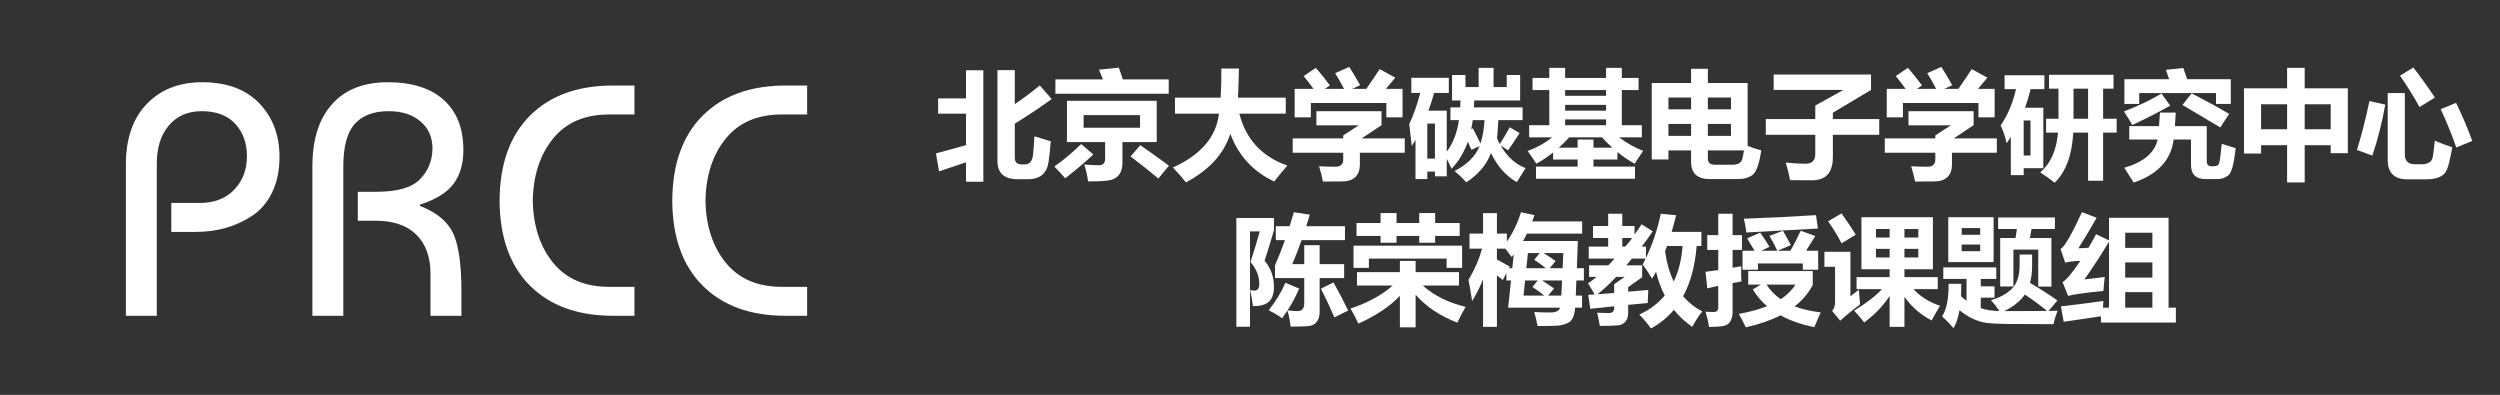 <?xml version="1.0" encoding="UTF-8" standalone="no"?>
<svg 
   width="42750.961pt"
   height="6751.92pt"
   viewBox="0 0 42750.961 6751.92"
   version="1.1"
   id="svg141"
   xmlns:xlink="http://www.w3.org/1999/xlink"
   xmlns="http://www.w3.org/2000/svg"
   xmlns:svg="http://www.w3.org/2000/svg" content="%3Cmxfile%20host%3D%22www.jianguoyun.com%22%20modified%3D%222023-08-13T13%3A03%3A52.712Z%22%20agent%3D%225.0%20(Windows%20NT%2010.0%3B%20Win64%3B%20x64)%20AppleWebKit%2F537.36%20(KHTML%2C%20like%20Gecko)%20Chrome%2F115.0.0.0%20Safari%2F537.36%20Edg%2F115.0.19.203%22%20etag%3D%22IlHbsetMW_vl23JLWOfX%22%20version%3D%2216.2.7%22%20type%3D%22nutstore%22%3E%3Cdiagram%20id%3D%229026b367-c43d-59dc-8533-dd78b0df729c%22%20name%3D%22%E7%AC%AC%201%20%E9%A1%B5%22%3E3VZbb5swFP41fuzEpYB5BAqtdtPUZOtj5YILVgEzY0rSX79jbEJoWnXSLpqWh3D4zv34O06QmzS7S0G66hMvaI0cq9gh9wI5jm1bPjwUstdIELgaKAUrNGQtwIY9UeM5owMraG8wDUnOa8m6NZjztqW5XGFECD6uze55XayAjpR0VYYCNjmp6YnZDStkpVHsBAt%2BRVlZzZltP9SaO5I%2FlIIPrcnX8pZqTS%2F3c3TyNAiDNmQObgrpK1Lw8QhyU%2BQmgnOppWaX0FoNez3H7BXtoRFBW%2FkzDhYdYpFuU%2B%2FDhm33l1eSxsOZifJI6sG0gBy%2FhnjxPYewMGCSa4X%2FfVCVxjEZGtL2C6DIQCQ5Uw5nvchX1pWU6mAjVZaTKZP%2BXcl5WVPSsf5dzhuA8x5MsnvSsFqx6qUMy4xnUKeb%2BAXRrcDrdscefqmeX66TZG7I5J9VJ2cn6U5X3NQA2CD2UvAHmvCaC0CmA4e8rK6fQaRmZQuvOZwEBTx%2BpEIy4FxkFA0rCpUmHism6abTMx1hwwCbOEXVIVmmrWyexJY1sCuO9ZmO8H3NYSzGxCyWM7vMFSHHzabPocNjgsynDeXR3RFkCHNJeUOl2IPJrMWOdjHb7jqefh%2BX3XFsY1Md7U1gSE%2FMupaH0AtDQTAkfYWw%2FQUbg6%2Febdf54%2Fttdvvx283bhP0HuGiHL3HxWZ1vRnGCdZS%2F0NnJsqPUQ3GI4kQJYYKw%2F3pfdwcAbHGCwgCl5yiOUDR5R%2BcoCibhAkU%2BSgMUOSh2p8CZMgMkBHvP2ITW2thSWiVAOf4UGSutKjBD2D1UIZYyQhSGCGOUYoQhDuTyVVLsKSH0lBYEnBqbCMpIlRfYhFjlimOEz4%2Fuj7vnPZ%2FcKUsRv0qT%2F%2FG6ssM%2Fe125OHzzunJ997dcV%2FC6%2FHZPuqN%2FTG76Aw%3D%3D%3C%2Fdiagram%3E%3C%2Fmxfile%3E">
  <rect x="0" y="0" width="42750.961" height="6751.92" fill="#333333" stroke="none"/>
  <defs
     id="defs79">
    <g
       id="g77">
      <g
         id="glyph-0-0">
        <path
           d="M 315 -2880.016 L 2565.016 -2880.016 L 2565.016 0 L 315 0 Z M 652.5 -393.75 L 2227.516 -393.75 L 2227.516 -2486.266 L 652.5 -2486.266 Z M 652.5 -393.75 "
           id="path2" />
      </g>
      <g
         id="glyph-0-1">
        <path
           d="M 894.375 0 L 365.625 0 L 365.625 -2587.516 C 365.625 -3030.016 484.688 -3375.016 722.812 -3622.516 C 960.938 -3870.016 1276.879 -3993.766 1670.641 -3993.766 C 2090.641 -3993.766 2415.953 -3873.766 2646.578 -3633.766 C 2877.203 -3393.766 2992.516 -3088.141 2992.516 -2716.891 C 2992.516 -2484.391 2950.328 -2281.891 2865.953 -2109.391 C 2781.578 -1936.891 2668.141 -1803.766 2525.641 -1710.016 C 2383.141 -1616.266 2231.266 -1546.891 2070.016 -1501.891 C 1908.766 -1456.891 1740.016 -1434.391 1563.766 -1434.391 L 1141.875 -1434.391 L 1141.875 -1929.391 L 1625.641 -1929.391 C 1876.891 -1929.391 2074.703 -2005.328 2219.078 -2157.203 C 2363.453 -2309.078 2435.641 -2499.391 2435.641 -2728.141 C 2435.641 -2953.141 2369.078 -3137.828 2235.953 -3282.203 C 2102.828 -3426.578 1912.516 -3498.766 1665.016 -3498.766 C 1425.004 -3498.766 1236.562 -3417.203 1099.688 -3254.078 C 962.812 -3090.953 894.375 -2876.266 894.375 -2610.016 Z M 894.375 0 "
           id="path5" />
      </g>
      <g
         id="glyph-0-2">
        <path
           d="M 365.625 0 L 365.625 -2559.391 C 365.625 -3013.141 477.188 -3365.641 700.312 -3616.891 C 923.438 -3868.141 1241.254 -3993.766 1653.766 -3993.766 C 2070.016 -3993.766 2389.703 -3892.516 2612.828 -3690.016 C 2835.953 -3487.516 2947.516 -3202.516 2947.516 -2835.016 C 2947.516 -2598.766 2891.266 -2405.641 2778.766 -2255.641 C 2666.266 -2105.641 2475.016 -1987.516 2205.016 -1901.266 L 2205.016 -1878.766 C 2486.266 -1770.016 2674.703 -1615.32 2770.328 -1414.688 C 2865.953 -1214.062 2913.766 -883.125 2913.766 -421.875 L 2913.766 0 L 2385.016 0 L 2385.016 -720 C 2385.016 -1005 2304.391 -1227.188 2143.141 -1386.562 C 1981.891 -1545.945 1749.391 -1625.641 1445.641 -1625.641 L 1141.875 -1625.641 L 1141.875 -2120.641 L 1462.516 -2120.641 C 1822.516 -2120.641 2071.891 -2193.766 2210.641 -2340.016 C 2349.391 -2486.266 2418.766 -2660.641 2418.766 -2863.141 C 2418.766 -3054.391 2350.328 -3208.141 2213.453 -3324.391 C 2076.578 -3440.641 1895.641 -3498.766 1670.641 -3498.766 C 1411.879 -3498.766 1217.812 -3425.641 1088.438 -3279.391 C 959.062 -3133.141 894.375 -2893.141 894.375 -2559.391 L 894.375 0 Z M 365.625 0 "
           id="path8" />
      </g>
      <g
         id="glyph-0-3">
        <path
           d="M 337.5 -1968.766 C 341.25 -2595.016 514.688 -3079.703 857.812 -3422.828 C 1200.938 -3765.953 1674.379 -3937.516 2278.141 -3937.516 L 2643.766 -3937.516 L 2643.766 -3442.516 L 2210.641 -3442.516 C 1794.391 -3442.516 1474.695 -3304.703 1251.562 -3029.078 C 1028.438 -2753.453 913.125 -2400.016 905.625 -1968.766 C 913.125 -1537.504 1028.438 -1184.062 1251.562 -908.438 C 1474.695 -632.812 1794.391 -495 2210.641 -495 L 2643.766 -495 L 2643.766 0 L 2278.141 0 C 1674.379 0 1200.938 -171.562 857.812 -514.688 C 514.688 -857.812 341.25 -1342.504 337.5 -1968.766 Z M 337.5 -1968.766 "
           id="path11" />
      </g>
      <g
         id="glyph-1-0">
        <path
           d="M 176.984 0 L 176.984 -1493.031 L 1233.984 -1493.031 L 1233.984 0 Z M 335.203 -158.203 L 1076.766 -158.203 L 1076.766 -1334.828 L 335.203 -1334.828 Z M 335.203 -158.203 "
           id="path14" />
      </g>
      <g
         id="glyph-1-1">
        <path
           d="M 1805.469 -1389.219 L 2009.156 -1155.859 C 1813.383 -1014.141 1603.113 -874.066 1378.344 -735.641 L 1378.344 -151.281 C 1378.344 -76.133 1418.551 -38.562 1498.969 -38.562 L 1548.391 -38.562 C 1582.016 -38.562 1609.863 -47.789 1631.938 -66.25 C 1654.02 -84.707 1670.332 -112.723 1680.875 -150.297 C 1691.426 -187.867 1702.641 -310.801 1714.516 -519.094 L 1993.344 -434.078 C 1982.789 -296.961 1970.266 -179.297 1955.766 -81.078 C 1941.266 17.141 1904.68 90.969 1846.016 140.406 C 1787.348 189.844 1706.598 214.562 1603.766 214.562 L 1427.781 214.562 C 1197.062 214.562 1081.703 110.41 1081.703 -97.891 L 1081.703 -1650.234 L 1378.344 -1650.234 L 1378.344 -1068.859 C 1533.238 -1174.984 1675.613 -1281.77 1805.469 -1389.219 Z M 83.062 80.094 L 29.656 -226.438 C 203.688 -272.57 375.07 -320.031 543.812 -368.812 L 543.812 -906.688 L 67.234 -906.688 L 67.234 -1167.734 L 543.812 -1167.734 L 543.812 -1648.266 L 840.438 -1648.266 L 840.438 258.078 L 543.812 258.078 L 543.812 -74.156 Z M 83.062 80.094 "
           id="path17" />
      </g>
      <g
         id="glyph-1-2">
        <path
           d="M 47.469 -1492.047 L 861.203 -1492.047 C 835.492 -1556.641 812.754 -1612.004 792.984 -1658.141 L 1131.141 -1693.75 C 1152.234 -1640.352 1175.305 -1573.117 1200.359 -1492.047 L 1985.438 -1492.047 L 1985.438 -1246.828 L 47.469 -1246.828 Z M 1779.766 -420.234 L 1194.422 -420.234 L 1194.422 -68.219 C 1194.422 12.852 1177.445 78.109 1143.5 127.547 C 1109.551 176.984 1060.77 210.109 997.156 226.922 C 933.551 243.734 803.531 252.141 607.094 252.141 C 592.594 150.617 570.836 54.379 541.828 -36.578 C 632.797 -28.672 716.516 -24.719 792.984 -24.719 C 862.859 -24.719 897.797 -60.973 897.797 -133.484 L 897.797 -420.234 L 245.219 -420.234 L 245.219 -1126.203 L 1779.766 -1126.203 Z M 1495.016 -665.438 L 1495.016 -880.984 L 529.969 -880.984 L 529.969 -665.438 Z M 488.453 -386.609 L 696.078 -208.625 C 565.578 -84.695 405.398 51.094 215.547 198.75 C 148.316 122.281 86.352 55.039 29.656 -2.969 C 179.957 -107.113 332.891 -234.992 488.453 -386.609 Z M 1498.969 -366.844 C 1672.977 -246.863 1836.453 -130.188 1989.391 -16.812 L 1807.453 202.703 C 1676.93 91.953 1518.734 -33.953 1332.859 -175.016 Z M 1498.969 -366.844 "
           id="path20" />
      </g>
      <g
         id="glyph-1-3">
        <path
           d="M 67.234 -1179.594 L 848.359 -1179.594 C 857.586 -1323.301 861.539 -1489.41 860.219 -1677.922 L 1160.812 -1677.922 C 1156.852 -1482.148 1151.578 -1316.039 1144.984 -1179.594 L 1961.703 -1179.594 L 1961.703 -906.688 L 1167.734 -906.688 C 1281.109 -466.363 1554.992 -170.395 1989.391 -18.781 C 1895.785 88 1820.641 178.961 1763.953 254.109 C 1404.703 85.359 1154.547 -186.547 1013.484 -561.609 C 904.055 -218.18 651.266 58.336 255.109 267.953 C 202.367 200.723 127.879 116.348 31.641 14.828 C 511.516 -202.703 774.195 -509.875 819.688 -906.688 L 67.234 -906.688 Z M 67.234 -1179.594 "
           id="path23" />
      </g>
      <g
         id="glyph-1-4">
        <path
           d="M 450.875 -1689.781 C 529.969 -1600.133 610.383 -1499.945 692.125 -1389.219 L 604.125 -1329.891 L 934.375 -1329.891 C 879.008 -1436.016 827.926 -1525.66 781.125 -1598.828 L 1022.375 -1705.609 C 1075.113 -1625.191 1137.078 -1521.047 1208.266 -1393.172 L 1071.812 -1329.891 L 1314.062 -1329.891 C 1404.375 -1459.742 1480.508 -1572.457 1542.469 -1668.031 L 1809.438 -1521.719 L 1649.25 -1329.891 L 1934.016 -1329.891 L 1934.016 -843.406 L 1657.156 -843.406 L 1657.156 -1088.625 L 365.844 -1088.625 L 365.844 -843.406 L 88.984 -843.406 L 88.984 -1329.891 L 412.312 -1329.891 C 354.312 -1409.648 297.953 -1482.812 243.234 -1549.375 Z M 55.375 -483.516 L 919.547 -483.516 L 919.547 -534.906 L 1184.547 -706.953 L 460.766 -706.953 L 460.766 -948.219 L 1574.109 -948.219 L 1574.109 -708.938 L 1233.984 -483.516 L 1971.594 -483.516 L 1971.594 -238.297 L 1204.312 -238.297 L 1204.312 -36.578 C 1204.312 54.379 1178.93 125.238 1128.172 176 C 1077.422 226.758 999.801 252.469 895.312 253.125 C 790.832 253.781 683.551 254.109 573.469 254.109 C 555.02 163.148 532.613 76.141 506.25 -6.922 C 606.438 -1.648 698.062 0.984 781.125 0.984 C 873.406 0.984 919.547 -39.223 919.547 -119.641 L 919.547 -238.297 L 55.375 -238.297 Z M 55.375 -483.516 "
           id="path26" />
      </g>
      <g
         id="glyph-1-5">
        <path
           d="M 1910.281 -574.469 C 1824.594 -440 1758.676 -341.785 1712.531 -279.828 L 1585.969 -362.875 C 1695.395 -171.719 1837.781 -42.52 2013.125 24.719 C 1959.07 109.094 1908.973 188.852 1862.828 264 C 1674.297 157.219 1527.301 -8.895 1421.844 -234.344 C 1348.02 -35.27 1206.957 132.16 998.656 267.953 C 945.914 207.305 879.336 142.707 798.922 74.156 C 1013.805 -36.582 1156.848 -178.969 1228.047 -353 L 1087.641 -287.734 C 1070.504 -327.285 1049.41 -373.426 1024.359 -426.156 C 959.754 -241.594 867.469 -88.004 747.5 34.609 C 715.852 -28.672 688.164 -85.363 664.438 -135.469 L 664.438 165.125 L 462.75 165.125 L 462.75 84.047 L 332.234 84.047 L 332.234 212.594 L 130.516 212.594 L 130.516 -459.781 C 109.422 -422.863 88.328 -387.27 67.234 -353 C 44.828 -552.062 30.328 -677.301 23.734 -728.719 C 96.242 -880.32 158.863 -1057.641 211.594 -1260.672 L 59.328 -1260.672 L 59.328 -1519.734 L 700.031 -1519.734 L 700.031 -1260.672 L 448.906 -1260.672 C 418.582 -1153.891 386.281 -1053.035 352 -958.109 L 664.438 -958.109 L 664.438 -256.094 C 769.906 -393.207 839.781 -573.16 874.062 -795.953 L 727.719 -795.953 L 727.719 -1013.484 L 895.812 -1013.484 C 898.445 -1051.711 899.766 -1091.266 899.766 -1132.141 L 755.406 -1132.141 L 755.406 -1567.188 L 984.812 -1567.188 L 984.812 -1361.531 L 1210.25 -1361.531 L 1210.25 -1689.781 L 1465.359 -1689.781 L 1465.359 -1361.531 L 1690.781 -1361.531 L 1690.781 -1567.188 L 1920.172 -1567.188 L 1920.172 -1132.141 L 1135.094 -1132.141 C 1133.781 -1091.266 1131.805 -1051.711 1129.172 -1013.484 L 1961.703 -1013.484 L 1961.703 -795.953 L 1546.422 -795.953 C 1541.141 -672.023 1533.891 -567.879 1524.672 -483.516 C 1539.172 -449.234 1554.988 -416.93 1572.125 -386.609 C 1620.906 -461.754 1677.594 -557.332 1742.188 -673.344 Z M 462.75 -137.438 L 462.75 -736.625 L 332.234 -736.625 L 332.234 -137.438 Z M 1111.375 -655.547 C 1133.781 -613.359 1177.285 -527.008 1241.891 -396.5 C 1277.484 -501.957 1300.555 -635.109 1311.109 -795.953 L 1109.391 -795.953 C 1102.797 -743.211 1094.227 -692.453 1083.688 -643.672 Z M 1111.375 -655.547 "
           id="path29" />
      </g>
      <g
         id="glyph-1-6">
        <path
           d="M 1999.281 -269.938 C 1945.227 -192.156 1896.445 -118.984 1852.938 -50.422 C 1750.102 -107.117 1651.883 -173.695 1558.281 -250.156 L 1558.281 -121.625 L 1148.938 -121.625 L 1148.938 -0.984 L 1858.875 -0.984 L 1858.875 206.656 L 166.109 206.656 L 166.109 -0.984 L 878.016 -0.984 L 878.016 -121.625 L 458.797 -121.625 L 458.797 -242.25 C 367.172 -169.738 271.586 -105.797 172.047 -50.422 C 133.816 -111.066 84.379 -183.578 23.734 -267.953 C 188.523 -329.922 327.941 -407.707 441.984 -501.312 L 49.438 -501.312 L 49.438 -708.938 L 393.531 -708.938 L 393.531 -1310.109 L 106.781 -1310.109 L 106.781 -1517.75 L 393.531 -1517.75 L 393.531 -1689.781 L 664.438 -1689.781 L 664.438 -1517.75 L 1364.5 -1517.75 L 1364.5 -1689.781 L 1633.422 -1689.781 L 1633.422 -1517.75 L 1920.172 -1517.75 L 1920.172 -1310.109 L 1633.422 -1310.109 L 1633.422 -708.938 L 1975.547 -708.938 L 1975.547 -501.312 L 1585.969 -501.312 C 1725.719 -397.156 1863.488 -320.031 1999.281 -269.938 Z M 664.438 -1211.234 L 1364.5 -1211.234 L 1364.5 -1310.109 L 664.438 -1310.109 Z M 664.438 -958.109 L 1364.5 -958.109 L 1364.5 -1056.984 L 664.438 -1056.984 Z M 664.438 -708.938 L 1364.5 -708.938 L 1364.5 -807.812 L 664.438 -807.812 Z M 878.016 -463.734 L 1148.938 -463.734 L 1148.938 -325.312 L 1470.297 -325.312 C 1409.648 -379.363 1350.984 -438.031 1294.297 -501.312 L 733.656 -501.312 C 676.969 -438.031 617.973 -379.363 556.672 -325.312 L 878.016 -325.312 Z M 878.016 -463.734 "
           id="path32" />
      </g>
      <g
         id="glyph-1-7">
        <path
           d="M 1759.984 -1430.75 L 1759.984 -355.953 C 1823.93 -328.93 1901.719 -302.895 1993.344 -277.844 C 1957.75 -45.812 1907.977 93.93 1844.031 141.391 C 1780.094 188.859 1695.391 212.594 1589.922 212.594 L 1115.328 212.594 C 900.43 212.594 792.984 115.031 792.984 -80.094 L 792.984 -277.844 L 405.406 -277.844 L 405.406 -123.594 L 120.625 -123.594 L 120.625 -1430.75 L 792.984 -1430.75 L 792.984 -1673.969 L 1079.734 -1673.969 L 1079.734 -1430.75 Z M 1475.234 -1181.578 L 1079.734 -1181.578 L 1079.734 -979.859 L 1475.234 -979.859 Z M 405.406 -1181.578 L 405.406 -979.859 L 792.984 -979.859 L 792.984 -1181.578 Z M 1475.234 -527 L 1475.234 -730.688 L 1079.734 -730.688 L 1079.734 -527 Z M 405.406 -527 L 792.984 -527 L 792.984 -730.688 L 405.406 -730.688 Z M 1200.359 -32.625 L 1497 -32.625 C 1545.758 -32.625 1584.312 -41.031 1612.656 -57.844 C 1641.008 -74.656 1659.305 -97.727 1667.547 -127.062 C 1675.785 -156.395 1685.836 -206.656 1697.703 -277.844 L 1079.734 -277.844 L 1079.734 -137.438 C 1079.734 -67.562 1119.941 -32.625 1200.359 -32.625 Z M 1200.359 -32.625 "
           id="path35" />
      </g>
      <g
         id="glyph-1-8">
        <path
           d="M 45.484 -813.75 L 891.859 -813.75 L 891.859 -1045.125 L 1372.406 -1312.094 L 179.953 -1312.094 L 179.953 -1575.094 L 1845.031 -1575.094 L 1845.031 -1312.094 L 1192.453 -922.516 L 1192.453 -813.75 L 1985.438 -813.75 L 1985.438 -544.797 L 1192.453 -544.797 L 1192.453 -167.109 C 1192.453 -31.973 1162.785 68.551 1103.453 134.469 C 1044.129 200.383 951.516 233.344 825.609 233.344 L 460.766 230.391 C 442.305 132.828 417.914 32.629 387.594 -70.203 C 506.238 -57.016 620.273 -50.422 729.703 -50.422 C 839.129 -50.422 893.18 -108.43 891.859 -224.453 L 891.859 -544.797 L 45.484 -544.797 Z M 45.484 -813.75 "
           id="path38" />
      </g>
      <g
         id="glyph-1-9">
        <path
           d="M 789.031 -819.688 L 1000.625 -819.688 L 1000.625 -1333.844 L 838.469 -1333.844 L 838.469 -1571.141 L 1941.922 -1571.141 L 1941.922 -1333.844 L 1763.953 -1333.844 L 1763.953 -819.688 L 1995.328 -819.688 L 1995.328 -582.375 L 1763.953 -582.375 L 1763.953 240.266 L 1506.875 240.266 L 1506.875 -582.375 L 1253.75 -582.375 C 1232 -195.445 1125.875 89.973 935.375 273.891 C 857.582 213.242 775.18 154.578 688.172 97.891 C 864.836 -51.742 966.352 -278.5 992.719 -582.375 L 789.031 -582.375 Z M 1257.703 -819.688 L 1506.875 -819.688 L 1506.875 -1333.844 L 1257.703 -1333.844 Z M 759.359 -1325.938 L 525.031 -1325.938 C 498.008 -1215.852 466.039 -1109.723 429.125 -1007.547 L 741.562 -1007.547 L 741.562 26.703 L 405.406 26.703 L 405.406 145.344 L 185.891 145.344 L 185.891 -507.25 C 162.816 -470.988 139.086 -435.391 114.703 -400.453 C 89.648 -512.504 55.367 -614.016 11.859 -704.984 C 134.473 -884.941 221.816 -1091.926 273.891 -1325.938 L 79.109 -1325.938 L 79.109 -1563.219 L 759.359 -1563.219 Z M 522.062 -190.828 L 522.062 -790.016 L 405.406 -790.016 L 405.406 -190.828 Z M 522.062 -190.828 "
           id="path41" />
      </g>
      <g
         id="glyph-1-10">
        <path
           d="M 1109.391 -1687.812 C 1134.441 -1621.227 1156.852 -1557.289 1176.625 -1496 L 1922.156 -1496 L 1922.156 -1072.812 L 1669.031 -1072.812 L 1669.031 -1258.703 L 355.953 -1258.703 L 355.953 -1072.812 L 102.828 -1072.812 L 102.828 -1496 L 867.141 -1496 C 849.336 -1550.707 831.211 -1604.098 812.766 -1656.172 Z M 1251.781 -1252.766 C 1479.844 -1136.742 1694.07 -1020.066 1894.469 -902.734 L 1742.188 -671.359 L 1095.547 -1055.016 Z M 737.609 -1250.781 L 885.922 -1043.141 C 673.672 -924.492 457.469 -814.41 237.312 -712.891 C 192.477 -791.992 145.016 -869.117 94.922 -944.266 C 333.547 -1035.234 547.773 -1137.406 737.609 -1250.781 Z M 1510.828 -693.109 L 1510.828 -95.906 C 1510.828 -36.582 1537.852 -6.922 1591.906 -6.922 L 1635.406 -6.922 C 1682.207 -6.922 1711.375 -24.551 1722.906 -59.812 C 1734.445 -95.082 1749.445 -205.332 1767.906 -390.562 L 2005.203 -315.422 C 1976.203 -45.148 1933.688 110.414 1877.656 151.281 C 1821.625 192.156 1760.648 212.594 1694.734 212.594 L 1493.031 212.594 C 1325.602 212.594 1241.891 131.508 1241.891 -30.656 L 1241.891 -463.734 L 945.25 -463.734 C 899.113 -111.066 671.039 134.145 261.031 271.906 C 217.531 200.719 164.141 116.344 100.859 18.781 C 430.441 -76.789 620.609 -237.629 671.359 -463.734 L 185.891 -463.734 L 185.891 -693.109 L 694.109 -693.109 L 711.906 -924.484 L 980.844 -924.484 C 978.207 -854.617 973.598 -777.492 967.016 -693.109 Z M 1510.828 -693.109 "
           id="path44" />
      </g>
      <g
         id="glyph-1-11">
        <path
           d="M 860.219 -1689.781 L 1160.812 -1689.781 L 1160.812 -1339.781 L 1898.422 -1339.781 L 1898.422 -230.391 L 1605.75 -230.391 L 1605.75 -366.844 L 1160.812 -366.844 L 1160.812 269.938 L 860.219 269.938 L 860.219 -366.844 L 415.281 -366.844 L 415.281 -224.453 L 122.609 -224.453 L 122.609 -1339.781 L 860.219 -1339.781 Z M 1605.75 -1066.875 L 1160.812 -1066.875 L 1160.812 -639.719 L 1605.75 -639.719 Z M 415.281 -639.719 L 860.219 -639.719 L 860.219 -1066.875 L 415.281 -1066.875 Z M 415.281 -639.719 "
           id="path47" />
      </g>
      <g
         id="glyph-1-12">
        <path
           d="M 992.719 -1695.719 C 1107.414 -1550.707 1230.68 -1379.328 1362.516 -1181.578 L 1099.5 -1019.406 C 987.438 -1221.125 876.035 -1399.758 765.297 -1555.312 Z M 1360.547 -443.969 C 1479.18 -395.188 1578.711 -357.609 1659.141 -331.234 C 1649.91 -268.617 1632.938 -184.738 1608.219 -79.594 C 1583.5 25.539 1554.332 93.598 1520.719 124.578 C 1487.102 155.566 1445.082 178.641 1394.656 193.797 C 1344.227 208.961 1283.414 216.547 1212.219 216.547 L 887.906 216.547 C 666.414 216.547 555.672 104.484 555.672 -119.641 L 555.672 -1258.703 L 848.359 -1258.703 L 848.359 -210.609 C 848.359 -97.234 907.023 -40.547 1024.359 -40.547 L 1125.219 -40.547 C 1184.539 -40.547 1230.68 -50.598 1263.641 -70.703 C 1296.598 -90.805 1317.031 -120.141 1324.938 -158.703 C 1332.852 -197.266 1344.723 -292.352 1360.547 -443.969 Z M 243.234 -1122.25 L 514.156 -1060.938 C 457.469 -747.164 383.641 -456.473 292.672 -188.859 L 29.656 -285.75 C 104.812 -525.688 176.004 -804.52 243.234 -1122.25 Z M 1724.391 -1090.609 C 1829.859 -874.391 1922.145 -657.52 2001.25 -440 L 1728.344 -327.281 C 1654.52 -542.164 1565.535 -761.008 1461.391 -983.812 Z M 1724.391 -1090.609 "
           id="path50" />
      </g>
      <g
         id="glyph-1-13">
        <path
           d="M 943.281 -489.438 L 1178.609 -390.562 C 1127.191 -267.301 1061.27 -143.047 980.844 -17.797 C 1054.676 -9.223 1111.367 -4.938 1150.922 -4.938 C 1227.391 -4.938 1265.625 -49.766 1265.625 -139.422 L 1265.625 -570.516 L 765.297 -570.516 L 765.297 -788.047 C 824.617 -921.859 881.641 -1065.555 936.359 -1219.141 L 779.141 -1219.141 L 779.141 -1456.453 L 1015.453 -1456.453 C 1039.848 -1533.566 1063.91 -1613.32 1087.641 -1695.719 L 1360.547 -1654.188 L 1300.219 -1456.453 L 1961.703 -1456.453 L 1961.703 -1219.141 L 1220.141 -1219.141 C 1169.379 -1074.117 1115.984 -937.008 1059.953 -807.812 L 1265.625 -807.812 L 1265.625 -1132.141 L 1528.641 -1132.141 L 1528.641 -807.812 L 1947.859 -807.812 L 1947.859 -570.516 L 1528.641 -570.516 L 1528.641 4.938 C 1528.641 76.133 1513.477 132.164 1483.156 173.031 C 1452.832 213.906 1412.785 238.625 1363.016 247.188 C 1313.242 255.758 1202.992 260.047 1032.266 260.047 C 1021.723 164.461 1003.926 72.504 978.875 -15.828 C 950.531 28.336 920.207 72.836 887.906 117.672 C 821.988 70.203 745.523 24.055 658.516 -20.766 C 775.848 -167.098 870.77 -323.32 943.281 -489.438 Z M 587.312 -867.141 C 694.102 -739.254 747.5 -590.285 747.5 -420.234 C 747.5 -306.848 720.141 -223.457 665.422 -170.062 C 610.711 -116.676 518.102 -89.984 387.594 -89.984 C 379.688 -171.723 363.867 -263.348 340.141 -364.859 C 367.828 -358.266 391.555 -354.969 411.328 -354.969 C 468.016 -354.969 496.359 -394.52 496.359 -473.625 C 496.359 -604.133 446.266 -728.055 346.078 -845.391 C 401.441 -1010.18 454.176 -1184.207 504.281 -1367.469 L 338.156 -1367.469 L 338.156 262.031 L 104.812 262.031 L 104.812 -1596.844 L 747.5 -1596.844 L 747.5 -1385.266 C 697.406 -1215.191 644.008 -1042.484 587.312 -867.141 Z M 1765.922 -495.375 C 1867.441 -312.125 1951.16 -151.941 2017.078 -14.828 L 1779.766 101.844 C 1716.484 -49.77 1640.02 -213.25 1550.375 -388.594 Z M 1765.922 -495.375 "
           id="path53" />
      </g>
      <g
         id="glyph-1-14">
        <path
           d="M 876.047 -863.188 L 1144.984 -863.188 L 1144.984 -671.359 L 1886.562 -671.359 L 1886.562 -441.984 L 1267.594 -441.984 C 1456.113 -271.91 1700.008 -150.617 1999.281 -78.109 C 1941.27 23.398 1894.469 113.707 1858.875 192.812 C 1559.613 76.789 1321.648 -82.727 1144.984 -285.75 L 1144.984 271.906 L 876.047 271.906 L 876.047 -265.984 C 704.648 -85.367 468.004 72.832 166.109 208.625 C 131.836 130.844 87.016 45.148 31.641 -48.453 C 332.223 -149.961 572.16 -281.141 751.453 -441.984 L 142.391 -441.984 L 142.391 -671.359 L 876.047 -671.359 Z M 134.469 -1511.828 L 545.797 -1511.828 L 545.797 -1681.875 L 818.688 -1681.875 L 818.688 -1511.828 L 1206.297 -1511.828 L 1206.297 -1681.875 L 1479.188 -1681.875 L 1479.188 -1511.828 L 1898.422 -1511.828 L 1898.422 -1290.344 L 1479.188 -1290.344 L 1479.188 -1173.656 L 1206.297 -1173.656 L 1206.297 -1290.344 L 818.688 -1290.344 L 818.688 -1173.656 L 545.797 -1173.656 L 545.797 -1290.344 L 134.469 -1290.344 Z M 83.062 -744.531 L 83.062 -1124.219 L 1939.953 -1124.219 L 1939.953 -744.531 L 1674.953 -744.531 L 1674.953 -902.734 L 346.078 -902.734 L 346.078 -744.531 Z M 83.062 -744.531 "
           id="path56" />
      </g>
      <g
         id="glyph-1-15">
        <path
           d="M 23.734 -538.875 C 127.879 -711.57 205.332 -889.551 256.094 -1072.812 L 41.531 -1072.812 L 41.531 -1329.891 L 272.906 -1329.891 L 272.906 -1679.906 L 510.203 -1679.906 L 510.203 -1329.891 L 680.266 -1329.891 L 680.266 -1194.422 C 785.078 -1345.379 865.5 -1512.477 921.531 -1695.719 L 1152.906 -1646.281 C 1140.375 -1609.363 1127.52 -1573.77 1114.344 -1539.5 L 1967.641 -1539.5 L 1967.641 -1329.891 L 1023.375 -1329.891 C 1002.281 -1285.723 979.863 -1243.535 956.125 -1203.328 L 1894.469 -1203.328 L 1877.656 -738.594 L 1997.297 -738.594 L 1997.297 -528.984 L 1868.75 -528.984 L 1858.875 -269.938 L 1965.656 -269.938 L 1965.656 -64.266 L 1848 -64.266 C 1836.789 70.203 1800.531 154.57 1739.219 188.844 C 1677.914 223.125 1607.383 241.91 1527.625 245.203 C 1447.875 248.504 1340.766 250.156 1206.297 250.156 C 1189.148 167.102 1170.031 87.344 1148.938 10.875 C 1253.094 16.145 1344.062 18.781 1421.844 18.781 C 1518.738 18.781 1574.766 -8.898 1589.922 -64.266 L 702.016 -64.266 L 751.453 -528.984 L 672.359 -528.984 L 672.359 -655.547 L 611.047 -536.891 C 582.047 -561.273 548.43 -587.645 510.203 -616 L 510.203 264 L 272.906 264 L 272.906 -546.781 C 222.145 -421.539 160.18 -298.273 87.016 -176.984 C 67.234 -304.867 46.141 -425.5 23.734 -538.875 Z M 761.344 -930.422 C 723.113 -984.473 687.848 -1031.938 655.547 -1072.812 L 510.203 -1072.812 L 510.203 -888.891 C 573.473 -855.273 646.641 -814.406 729.703 -766.281 L 714.875 -738.594 L 773.203 -738.594 L 797.922 -973.938 C 786.055 -958.77 773.863 -944.266 761.344 -930.422 Z M 1645.297 -997.656 L 1309.125 -997.656 C 1377.676 -954.812 1445.57 -909.328 1512.812 -861.203 L 1413.938 -738.594 L 1633.422 -738.594 Z M 1013.484 -738.594 L 1347.688 -738.594 C 1273.195 -796.602 1206.945 -844.727 1148.938 -882.969 L 1240.906 -997.656 L 1040.172 -997.656 Z M 1117.297 -418.25 L 1209.266 -528.984 L 991.734 -528.984 L 965.031 -269.938 L 1320.984 -269.938 C 1264.953 -314.758 1197.055 -364.195 1117.297 -418.25 Z M 1624.531 -528.984 L 1282.422 -528.984 C 1347.023 -488.117 1415.254 -442.641 1487.109 -392.547 L 1386.25 -269.938 L 1611.672 -269.938 Z M 1624.531 -528.984 "
           id="path59" />
      </g>
      <g
         id="glyph-1-16">
        <path
           d="M 968.984 -788.047 L 968.984 -584.359 L 729.703 -414.297 L 729.703 -337.172 C 847.035 -346.398 961.734 -356.289 1073.797 -366.844 C 1068.523 -270.594 1065.227 -196.102 1063.906 -143.375 C 946.57 -132.82 835.172 -122.273 729.703 -111.734 L 729.703 22.734 C 727.066 153.254 669.055 225.109 555.672 238.297 C 484.492 244.891 381.008 248.188 245.219 248.188 C 232.031 173.039 216.867 97.891 199.734 22.734 C 284.109 26.691 350.688 28.672 399.469 28.672 C 460.113 27.359 490.438 -1.645 490.438 -58.344 L 490.438 -88 C 342.781 -73.5 206.328 -59 81.078 -44.5 L 47.469 -283.781 C 84.375 -285.094 120.629 -287.07 156.234 -289.719 C 116.68 -360.906 79.102 -424.188 43.5 -479.562 C 100.195 -517.781 148.977 -554.688 189.844 -590.281 L 61.297 -590.281 L 61.297 -788.047 L 391.562 -788.047 C 424.52 -822.316 459.453 -860.547 496.359 -902.734 L 55.375 -902.734 L 55.375 -1108.406 L 387.594 -1108.406 L 387.594 -1254.75 L 128.547 -1254.75 L 128.547 -1460.406 L 387.594 -1460.406 L 387.594 -1670.016 L 628.844 -1670.016 L 628.844 -1460.406 L 838.469 -1460.406 L 838.469 -1314.062 C 875.383 -1364.164 915.594 -1422.836 959.094 -1490.078 L 1148.938 -1369.438 C 1084.344 -1271.883 1021.723 -1184.875 961.078 -1108.406 L 1034.25 -1108.406 L 1034.25 -912.625 C 1147.625 -1152.57 1232 -1405.035 1287.375 -1670.016 L 1550.375 -1644.312 C 1525.332 -1544.125 1499.629 -1449.203 1473.266 -1359.547 L 1981.484 -1359.547 L 1981.484 -1118.297 L 1900.406 -1118.297 C 1874.031 -779.473 1796.906 -493.391 1669.031 -260.047 C 1759.988 -153.254 1869.41 -66.242 1997.297 0.984 C 1949.836 55.035 1892.488 142.707 1825.25 264 C 1705.281 180.945 1600.473 84.047 1510.828 -26.703 C 1402.723 102.504 1272.207 208.633 1119.281 291.688 C 1059.957 207.312 993.379 128.207 919.547 54.375 C 1096.211 -27.352 1241.234 -136.113 1354.609 -271.906 C 1291.328 -394.52 1241.891 -530.312 1206.297 -679.281 C 1183.879 -635.77 1160.805 -595.555 1137.078 -558.641 C 1093.566 -637.742 1040.172 -718.164 976.891 -799.906 C 994.035 -832.863 1011.176 -867.141 1028.312 -902.734 L 792.984 -902.734 C 760.023 -863.18 728.383 -824.953 698.062 -788.047 Z M 1360.547 -1025.344 C 1388.234 -830.227 1437.672 -658.848 1508.859 -511.203 C 1593.223 -683.891 1643.316 -886.254 1659.141 -1118.297 L 1394.156 -1118.297 C 1383.613 -1086.648 1372.41 -1055.664 1360.547 -1025.344 Z M 798.922 -1254.75 L 628.844 -1254.75 L 628.844 -1108.406 L 680.266 -1108.406 C 719.816 -1153.227 759.367 -1202.008 798.922 -1254.75 Z M 205.672 -293.672 L 490.438 -315.422 L 490.438 -465.719 L 670.375 -590.281 L 524.031 -590.281 C 419.895 -478.227 313.773 -379.359 205.672 -293.672 Z M 205.672 -293.672 "
           id="path62" />
      </g>
      <g
         id="glyph-1-17">
        <path
           d="M 57.344 -1304.188 L 245.219 -1304.188 L 245.219 -1670.016 L 490.438 -1670.016 L 490.438 -1304.188 L 650.594 -1304.188 L 650.594 -1051.047 L 490.438 -1051.047 L 490.438 -746.516 L 638.734 -772.219 C 634.773 -669.383 635.438 -582.379 640.719 -511.203 L 490.438 -485.484 L 490.438 6.922 C 490.438 76.141 475.602 133.488 445.938 178.969 C 416.27 224.445 364.359 250.156 290.203 256.094 C 216.047 262.031 148.316 265.328 87.016 265.984 C 75.148 182.922 55.375 95.906 27.688 4.938 C 82.395 8.895 125.898 10.875 158.203 10.875 C 191.816 10.875 214.723 4.117 226.922 -9.391 C 239.117 -22.898 245.219 -46.469 245.219 -80.094 L 245.219 -437.047 C 183.914 -423.859 121.289 -409.68 57.344 -394.516 L 27.688 -677.297 C 88.988 -684.547 161.5 -694.43 245.219 -706.953 L 245.219 -1051.047 L 57.344 -1051.047 Z M 682.234 -1584.984 C 1125.211 -1600.797 1536.539 -1621.227 1916.219 -1646.281 C 1916.219 -1644.969 1927.426 -1568.508 1949.844 -1416.906 L 725.75 -1349.672 C 712.562 -1452.504 698.055 -1530.941 682.234 -1584.984 Z M 961.078 -1347.688 C 1024.359 -1259.352 1077.75 -1178.273 1121.25 -1104.453 L 980.844 -1037.219 L 1254.75 -1037.219 C 1231.676 -1091.27 1187.176 -1176.301 1121.25 -1292.312 L 1350.656 -1379.328 C 1396.801 -1300.223 1442.285 -1218.484 1487.109 -1134.109 L 1261.656 -1037.219 L 1478.203 -1037.219 C 1537.523 -1136.75 1596.52 -1250.785 1655.188 -1379.328 L 1904.359 -1288.359 L 1747.141 -1037.219 L 1953.797 -1037.219 L 1953.797 -712.891 L 1690.781 -712.891 L 1690.781 -819.688 L 923.5 -819.688 L 923.5 -712.891 L 660.484 -712.891 L 660.484 -1037.219 L 865.172 -1037.219 C 838.141 -1084.676 796.281 -1155.207 739.594 -1248.812 Z M 1860.844 -689.156 L 1860.844 -451.875 C 1788.332 -312.125 1685.172 -190.176 1551.359 -86.031 C 1679.898 -37.25 1828.547 -2.969 1997.297 16.812 C 1949.836 120.957 1913.582 205.332 1888.531 269.938 C 1664.406 223.789 1471.27 156.223 1309.125 67.234 C 1142.352 152.93 944.598 221.156 715.859 271.906 C 677.629 190.176 638.078 113.711 597.203 42.516 C 781.773 9.555 942.285 -34.273 1078.734 -88.984 C 981.18 -172.703 900.43 -268.613 836.484 -376.719 L 972.938 -457.797 L 757.391 -457.797 L 757.391 -689.156 Z M 1313.078 -208.625 C 1422.504 -279.82 1506.219 -362.879 1564.219 -457.797 L 1070.828 -457.797 C 1132.129 -360.898 1212.879 -277.844 1313.078 -208.625 Z M 1313.078 -208.625 "
           id="path65" />
      </g>
      <g
         id="glyph-1-18">
        <path
           d="M 668.391 -1610.688 L 1890.516 -1610.688 L 1890.516 -720.797 L 1404.047 -720.797 L 1404.047 -586.328 L 1973.562 -586.328 L 1973.562 -380.672 L 1560.266 -380.672 C 1673.641 -254.109 1824.594 -159.188 2013.125 -95.906 C 1969.613 -26.031 1921.488 57.68 1868.75 155.234 C 1677.594 55.035 1522.691 -80.094 1404.047 -250.156 L 1404.047 264 L 1150.922 264 L 1150.922 -264 C 1040.18 -95.25 895.16 55.703 715.859 188.859 C 668.398 125.578 611.051 58.336 543.812 -12.859 C 771.883 -155.242 930.086 -277.848 1018.422 -380.672 L 585.344 -380.672 L 585.344 -586.328 L 1150.922 -586.328 L 1150.922 -720.797 L 668.391 -720.797 Z M 328.281 -1675.953 C 419.238 -1549.391 500.312 -1428.102 571.5 -1312.094 L 328.281 -1163.781 C 271.582 -1277.156 195.113 -1403.051 98.875 -1541.469 Z M 1641.344 -1408.984 L 1404.047 -1408.984 L 1404.047 -1262.656 L 1641.344 -1262.656 Z M 1641.344 -922.516 L 1641.344 -1068.859 L 1404.047 -1068.859 L 1404.047 -922.516 Z M 917.562 -1262.656 L 1150.922 -1262.656 L 1150.922 -1408.984 L 917.562 -1408.984 Z M 917.562 -922.516 L 1150.922 -922.516 L 1150.922 -1068.859 L 917.562 -1068.859 Z M 644.672 -119.641 C 506.254 -15.492 393.535 77.445 306.516 159.188 L 166.109 -8.906 C 200.391 -40.539 217.531 -92.613 217.531 -165.125 L 217.531 -762.328 L 35.594 -762.328 L 35.594 -1019.406 L 480.547 -1019.406 L 480.547 -258.078 C 533.266 -297.617 581.379 -335.191 624.891 -370.797 C 631.484 -270.598 638.078 -186.879 644.672 -119.641 Z M 644.672 -119.641 "
           id="path68" />
      </g>
      <g
         id="glyph-1-19">
        <path
           d="M 128.547 -1610.688 L 903.734 -1610.688 L 903.734 -843.406 L 128.547 -843.406 Z M 674.328 -1424.812 L 357.938 -1424.812 L 357.938 -1310.109 L 674.328 -1310.109 Z M 674.328 -1029.297 L 674.328 -1144 L 357.938 -1144 L 357.938 -1029.297 Z M 1016.453 -1254.75 L 1278.469 -1254.75 C 1287.695 -1308.133 1295.609 -1359.547 1302.203 -1408.984 L 980.844 -1408.984 L 980.844 -1606.734 L 1951.812 -1606.734 L 1951.812 -1408.984 L 1552.344 -1408.984 C 1543.781 -1356.91 1534.555 -1305.5 1524.672 -1254.75 L 1892.484 -1254.75 L 1892.484 -424.188 L 1667.047 -424.188 L 1667.047 -1056.984 L 1241.891 -1056.984 L 1241.891 -426.156 L 1016.453 -426.156 Z M 134.469 -471.641 L 350.031 -471.641 C 350.688 -396.492 349.367 -325.961 346.078 -260.047 C 376.398 -231.703 408.039 -205.664 441 -181.938 L 441 -554.688 L 43.5 -554.688 L 43.5 -752.438 L 949.203 -752.438 L 949.203 -554.688 L 684.219 -554.688 L 684.219 -428.141 L 919.547 -428.141 L 919.547 -234.344 L 684.219 -234.344 L 684.219 -56.359 C 775.188 -24.723 881.645 -7.914 1003.594 -5.938 C 957.445 -75.145 909 -137.438 858.25 -192.812 C 1003.27 -232.363 1121.258 -295.805 1212.219 -383.141 C 1303.188 -470.484 1348.672 -607.426 1348.672 -793.969 L 1348.672 -971.953 L 1562.234 -971.953 L 1562.234 -782.109 C 1562.234 -673.336 1550.375 -575.125 1526.656 -487.469 C 1702.645 -383.977 1858.867 -283.781 1995.328 -186.875 L 1844.031 -7.906 L 1999.281 -10.875 C 1968.957 60.312 1945.223 136.773 1928.078 218.516 C 1635.41 218.516 1381.797 217.359 1167.234 215.047 C 952.672 212.742 809.461 204.008 737.609 188.844 C 665.754 173.688 594.234 148.473 523.047 113.203 C 451.867 77.941 384.305 33.285 320.359 -20.766 C 298.609 107.773 264.332 210.609 217.531 287.734 C 170.07 228.41 105.473 160.516 23.734 84.047 C 98.879 -30.648 135.789 -215.879 134.469 -471.641 Z M 1084.672 -4.938 L 1817.344 -7.906 C 1694.727 -109.426 1568.172 -202.703 1437.672 -287.734 C 1357.91 -173.691 1240.242 -79.426 1084.672 -4.938 Z M 1084.672 -4.938 "
           id="path71" />
      </g>
      <g
         id="glyph-1-20">
        <path
           d="M 77.125 176.984 L 29.656 -86.031 C 263.008 -112.395 504.926 -143.375 755.406 -178.969 C 752.77 -140.738 750.797 -102.504 749.484 -64.266 L 852.312 -64.266 L 852.312 -1192.453 C 706.633 -951.191 566.234 -735.969 431.109 -546.781 L 779.141 -588.312 C 767.273 -493.395 760.023 -414.297 757.391 -351.016 C 418.578 -315.422 217.531 -286.414 154.25 -264 L 57.344 -501.312 C 124.582 -539.531 226.098 -660.816 361.891 -865.172 C 234.004 -858.578 147.648 -848.031 102.828 -833.531 L 23.734 -1064.891 C 94.922 -1109.723 216.867 -1320.66 389.578 -1697.703 L 640.719 -1600.797 C 532.613 -1409.641 428.469 -1235.617 328.281 -1078.734 L 501.312 -1087.641 C 544.801 -1161.461 587.973 -1238.914 630.828 -1320 L 852.312 -1214.203 L 852.312 -1600.797 L 1870.734 -1600.797 L 1870.734 -64.266 L 1995.328 -64.266 L 1995.328 190.828 L 713.875 190.828 L 713.875 83.062 Z M 1593.875 -1345.703 L 1129.172 -1345.703 L 1129.172 -1086.656 L 1593.875 -1086.656 Z M 1129.172 -578.422 L 1593.875 -578.422 L 1593.875 -837.484 L 1129.172 -837.484 Z M 1129.172 -64.266 L 1593.875 -64.266 L 1593.875 -329.266 L 1129.172 -329.266 Z M 1129.172 -64.266 "
           id="path74" />
      </g>
    </g>
  </defs>
  <g
     fill="#ffffff"
     fill-opacity="1"
     id="g83">
    <use
       xlink:href="#glyph-0-1"
       x="1787.12"
       y="5400.031"
       id="use81" />
  </g>
  <g
     fill="#ffffff"
     fill-opacity="1"
     id="g87">
    <use
       xlink:href="#glyph-0-2"
       x="4976.513"
       y="5400.031"
       id="use85" />
  </g>
  <g
     fill="#ffffff"
     fill-opacity="1"
     id="g93">
    <use
       xlink:href="#glyph-0-3"
       x="8205.28"
       y="5400.031"
       id="use89" />
    <use
       xlink:href="#glyph-0-3"
       x="11158.423"
       y="5400.031"
       id="use91" />
  </g>
  <g
     fill="#ffffff"
     fill-opacity="1"
     id="g121">
    <use
       xlink:href="#glyph-1-1"
       x="15975.093"
       y="2850.017"
       id="use95" />
    <use
       xlink:href="#glyph-1-2"
       x="18000.105"
       y="2850.017"
       id="use97" />
    <use
       xlink:href="#glyph-1-3"
       x="20025.117"
       y="2850.017"
       id="use99" />
    <use
       xlink:href="#glyph-1-4"
       x="22050.129"
       y="2850.017"
       id="use101" />
    <use
       xlink:href="#glyph-1-5"
       x="24075.141"
       y="2850.017"
       id="use103" />
    <use
       xlink:href="#glyph-1-6"
       x="26100.152"
       y="2850.017"
       id="use105" />
    <use
       xlink:href="#glyph-1-7"
       x="28125.164"
       y="2850.017"
       id="use107" />
    <use
       xlink:href="#glyph-1-8"
       x="30150.176"
       y="2850.017"
       id="use109" />
    <use
       xlink:href="#glyph-1-4"
       x="32175.188"
       y="2850.017"
       id="use111" />
    <use
       xlink:href="#glyph-1-9"
       x="34200.199"
       y="2850.017"
       id="use113" />
    <use
       xlink:href="#glyph-1-10"
       x="36225.211"
       y="2850.017"
       id="use115" />
    <use
       xlink:href="#glyph-1-11"
       x="38250.223"
       y="2850.017"
       id="use117" />
    <use
       xlink:href="#glyph-1-12"
       x="40275.234"
       y="2850.017"
       id="use119" />
  </g>
  <g
     fill="#ffffff"
     fill-opacity="1"
     id="g139">
    <use
       xlink:href="#glyph-1-13"
       x="21037.623"
       y="5325.031"
       id="use123" />
    <use
       xlink:href="#glyph-1-14"
       x="23062.635"
       y="5325.031"
       id="use125" />
    <use
       xlink:href="#glyph-1-15"
       x="25087.646"
       y="5325.031"
       id="use127" />
    <use
       xlink:href="#glyph-1-16"
       x="27112.658"
       y="5325.031"
       id="use129" />
    <use
       xlink:href="#glyph-1-17"
       x="29137.67"
       y="5325.031"
       id="use131" />
    <use
       xlink:href="#glyph-1-18"
       x="31162.682"
       y="5325.031"
       id="use133" />
    <use
       xlink:href="#glyph-1-19"
       x="33187.691"
       y="5325.031"
       id="use135" />
    <use
       xlink:href="#glyph-1-20"
       x="35212.703"
       y="5325.031"
       id="use137" />
  </g>
</svg>
